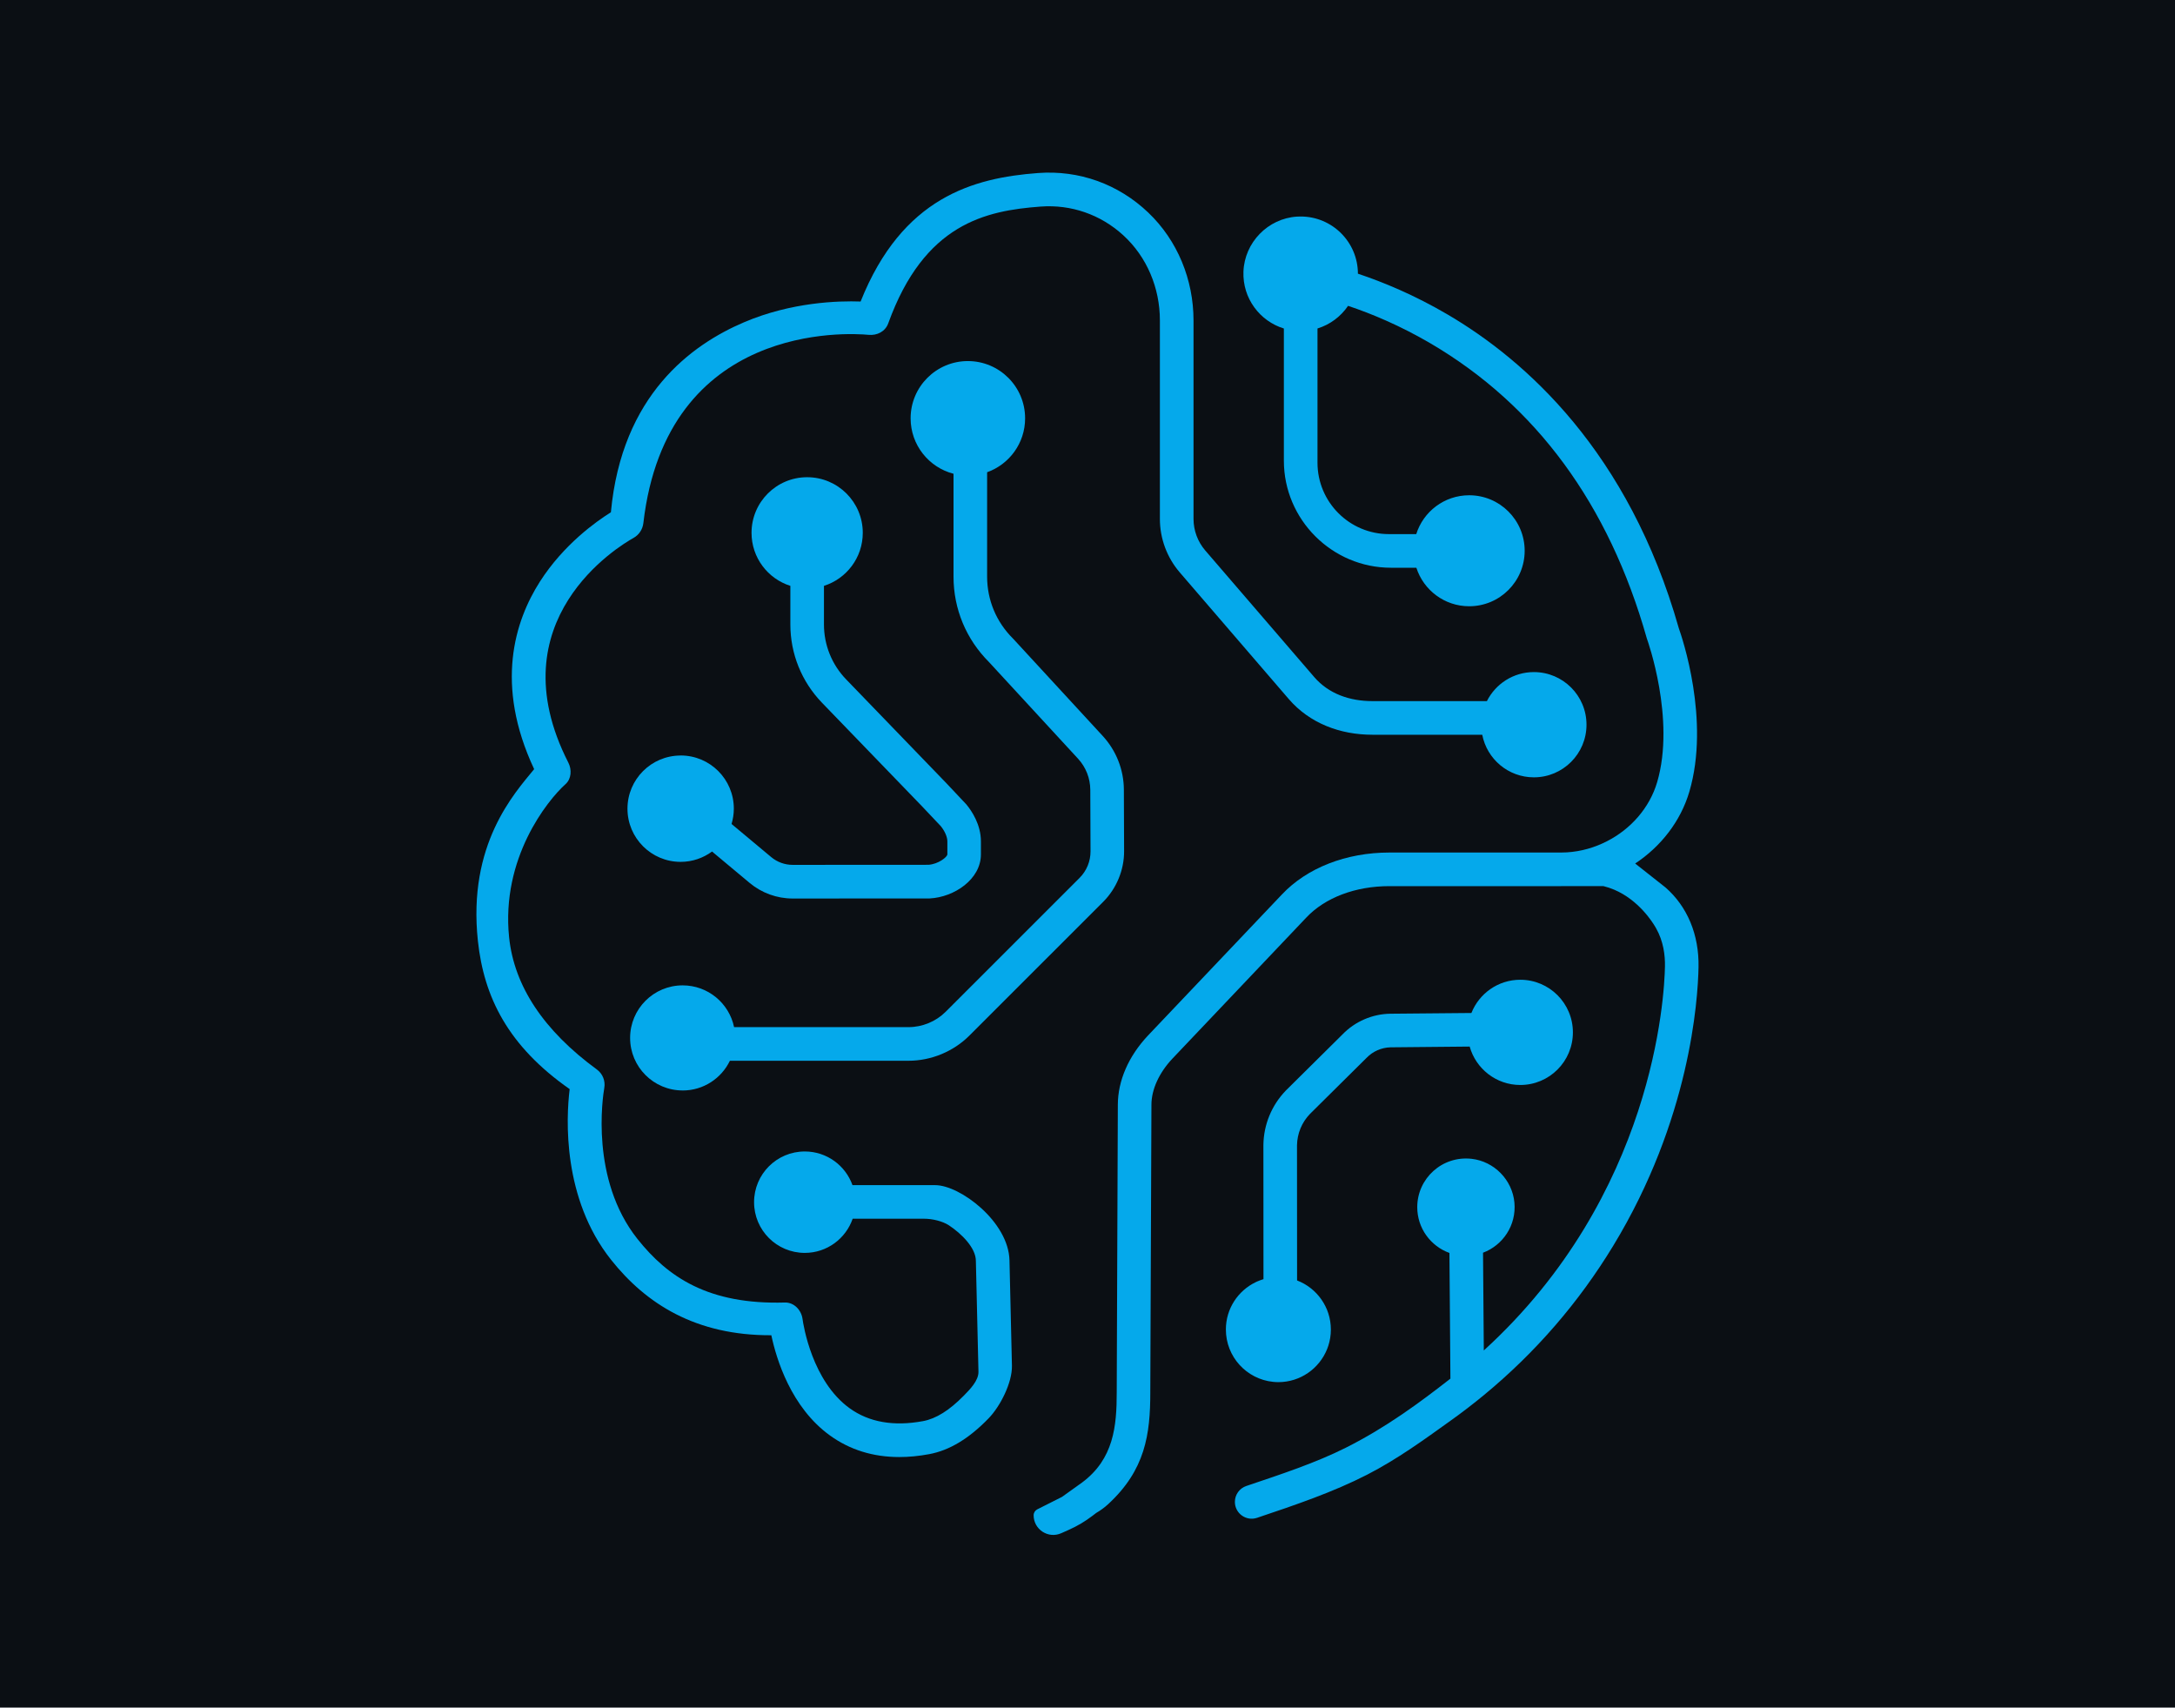 <?xml version="1.0" encoding="UTF-8"?>
<svg id="Layer_1" xmlns="http://www.w3.org/2000/svg" version="1.1" viewBox="0 0 841.54 660.62">
  <!-- Generator: Adobe Illustrator 29.7.1, SVG Export Plug-In . SVG Version: 2.1.1 Build 8)  -->
  <defs>
    <style>
      .st0 {
        fill: #05a9eb;
      }

      .st1 {
        fill: #0b0f14;
      }
    </style>
  </defs>
  <rect class="st1" width="841.54" height="660.62"/>
  <g>
    <path class="st0" d="M361.85,458.5h-32.01c-2.71-7.59-9.94-13.03-18.46-13.03-10.84,0-19.62,8.78-19.62,19.62s8.78,19.62,19.62,19.62c8.59,0,15.87-5.53,18.53-13.22h27.64c3.08,0,7.1.89,9.67,2.6,4.76,3.16,10.41,8.68,10.36,13.8l1,42.77c.08,3.44-3.26,6.82-5.68,9.29-5.59,5.69-10.74,8.91-15.75,9.84-11.35,2.11-20.91.44-28.41-4.97-14.53-10.49-17.91-32.18-18.24-34.62-.48-3.44-3.34-6.39-6.82-6.29-29.57.86-45.28-9.78-57.07-24.63-18.28-23.03-13.41-54.86-12.8-58.41.47-2.74-.63-5.47-2.88-7.12-20.58-15.06-32-32.27-33.95-51.13-3.15-30.52,14.76-52.93,21.85-59.28,2.25-2.02,2.46-5.58,1.08-8.28-28.18-55.18,19.67-83.86,25.21-86.95,2.1-1.17,3.52-3.3,3.8-5.69,8.98-77.78,79.18-73.64,87.16-72.88,3.3.32,6.46-1.3,7.59-4.43,13.97-38.67,37.74-43.6,58.92-45.19,11.83-.88,23.18,3.04,31.99,11.07,9.21,8.4,14.2,20.47,14.2,32.93v76.82c0,7.59,2.73,14.94,7.68,20.7l42.16,48.97c8.12,9.43,19.91,13.84,32.35,13.84h42.53c1.81,9.39,10.06,16.48,19.98,16.48,11.24,0,20.36-9.11,20.36-20.36s-9.11-20.36-20.36-20.36c-7.96,0-14.83,4.58-18.18,11.23h-44.32c-8.65,0-16.85-2.76-22.5-9.32l-42.16-48.97c-2.92-3.4-4.53-7.73-4.53-12.22v-76.76c0-15.7-6.15-30.91-17.52-41.74-11.6-11.05-26.78-16.48-42.64-15.29-24.99,1.87-52.53,9.34-68.65,49.71-8.58-.31-26.72.2-45.07,8.01-20.27,8.63-47.33,28.06-51.55,73.53-5.68,3.54-18.29,12.47-27.48,26.85-9.63,15.09-17.6,39.74-2.21,72.52-7.71,9.44-25.77,29.04-21.77,66.44,2.33,21.77,11.64,40.64,35.51,57.35-1.41,11.4-2.82,42.3,16.02,66.02,13.47,16.97,32.68,29.33,62.01,29.2,1.94,9.2,7.6,27.9,22.7,38.79,7.68,5.54,16.67,8.33,26.81,8.33,3.71,0,7.57-.37,11.58-1.12,7.83-1.46,15.34-5.98,22.97-13.85,4.55-4.69,9.18-13.85,9.03-20.38l-.95-40.75c-.35-14.94-19.12-29.09-28.73-29.09Z"/>
    <path class="st0" d="M263.35,292.29c-11.36,0-20.57,9.21-20.57,20.57s9.21,20.57,20.57,20.57c4.55,0,8.75-1.5,12.15-4l14.55,12.15c4.66,3.89,10.57,6.03,16.63,6.03h.01l52.71-.03h.32c9.57-.49,19.81-7.46,19.81-17.05v-5c0-6.52-3.52-11.76-5.61-14.3l-7.77-8.25-38.75-40.13c-5.55-5.74-8.6-13.31-8.6-21.29v-14.91c8.71-2.76,15.02-10.9,15.02-20.51,0-11.88-9.63-21.52-21.52-21.52s-21.52,9.63-21.52,21.52c0,9.62,6.31,17.76,15.02,20.51v14.91c0,11.37,4.35,22.14,12.25,30.32l38.71,40.07,7.27,7.69c1.56,1.94,2.52,4.18,2.52,5.87v5c0,1.02-3.47,3.8-7.33,4.05l-52.53.03h0c-3.03,0-5.98-1.07-8.3-3.01l-15.34-12.81c.56-1.88.88-3.87.88-5.93,0-11.36-9.21-20.57-20.57-20.57Z"/>
    <path class="st0" d="M264.12,421.88c8.06,0,15-4.7,18.29-11.5h69.07c8.8,0,17.41-3.56,23.61-9.76l51.75-51.73c5.17-5.17,8.12-12.32,8.09-19.61l-.09-23.76c-.03-7.72-2.94-15.11-8.18-20.8l-34.55-37.5-.2-.21c-6.44-6.39-9.98-14.89-9.98-23.93v-40.38c8.57-3.06,14.7-11.24,14.7-20.86,0-12.23-9.92-22.15-22.15-22.15s-22.15,9.92-22.15,22.15c0,10.32,7.06,18.99,16.6,21.45v39.79c0,12.48,4.87,24.21,13.72,33.05l34.46,37.39c3.04,3.3,4.72,7.58,4.74,12.04l.09,23.76c.02,3.91-1.51,7.59-4.28,10.36l-51.75,51.73c-3.79,3.79-9.04,5.96-14.42,5.96h-67.46c-1.92-9.23-10.1-16.16-19.9-16.16-11.23,0-20.33,9.1-20.33,20.33s9.1,20.33,20.33,20.33Z"/>
    <path class="st0" d="M487.3,495.41c-.34.13-.67.26-1,.41-.14.06-.28.14-.42.2-6.84,3.28-11.57,10.24-11.57,18.33,0,10.54,8.01,19.21,18.27,20.25.66.07,1.34.11,2.02.11,8.53,0,15.83-5.26,18.85-12.71.18-.45.35-.9.5-1.37.64-1.97.98-4.07.98-6.26,0-8.67-5.43-16.07-13.07-19l-.03-52.3c.08-4.55,1.86-8.85,5.02-12.13l21.92-21.71c2.41-2.5,5.77-3.97,9.24-4.05l30.63-.29c2.4,8.57,10.25,14.86,19.59,14.86,11.24,0,20.35-9.11,20.35-20.35s-9.11-20.36-20.35-20.36c-8.6,0-15.93,5.33-18.92,12.86l-31.13.28h-.23c-6.96.09-13.72,3.02-18.54,8.03l-21.92,21.71c-5.46,5.67-8.54,13.13-8.66,20.99v.06l.03,51.91c-.26.07-.51.16-.76.24-.27.09-.54.19-.8.29Z"/>
    <path class="st0" d="M644.35,343.29l-11.68-9.22h0c9.91-6.54,17.59-16.32,20.97-27.8,8.12-27.65-2.85-59.75-4.06-63.15-19.44-68.45-59.43-103.85-89.58-121.51-12.67-7.42-24.63-12.4-34.6-15.73-.02-12.22-9.94-22.12-22.15-22.12-.47,0-.95,0-1.42.04-11.25.7-20.31,10.02-20.72,21.28-.38,10.33,6.32,19.15,15.64,22.01v51.14c0,22.78,18.64,41.41,41.41,41.41h9.85c2.78,8.64,10.87,14.9,20.44,14.9,11.86,0,21.47-9.61,21.47-21.47s-9.61-21.47-21.47-21.47c-9.61,0-17.75,6.32-20.48,15.03h-10.57c-15.27,0-27.64-12.38-27.64-27.64v-51.91c4.87-1.5,9.03-4.63,11.83-8.76,4.59,1.53,9.64,3.45,15,5.84,5.36,2.39,11.03,5.25,16.86,8.66,40.89,23.96,69.06,62.32,83.7,114.05l.15.47c.11.3,11.06,30.82,3.88,55.25-2.92,9.93-10.19,18.15-19.4,22.85-4.77,2.46-10.06,3.98-15.53,4.31-.74.05-1.49.07-2.24.07h-66.43c-16.73,0-31.9,5.93-41.61,16.25l-51.81,54.56c-7.51,7.99-11.65,17.48-11.65,26.82l-.43,111.21c0,13.03-1.12,25.78-13.45,34.92l-7.73,5.53-9.55,4.81c-.86.44-1.42,1.32-1.42,2.29,0,5.5,5.65,9.18,10.67,6.95l2.92-1.3c3.24-1.44,6.3-3.25,9.12-5.4l1.51-1.15c1.63-.95,3.17-2.06,4.56-3.34,14.4-13.25,16.37-26.97,16.36-43.4l.44-111.21c0-5.83,2.96-12.33,8.1-17.79l51.8-54.57c7.29-7.74,19.01-12.18,32.17-12.18h66.43s.09-.01.14-.01h16.23c1.47.36,2.86.83,4.17,1.38h0c9.48,4.03,14.82,12.51,15.97,14.5.06.09.1.17.13.23.04.06.07.11.08.14.02.03.03.05.03.05,2.87,5.03,3.52,10.51,3.44,14.76-.21,11.49-4.19,88.52-70.09,148.58l-.3-37.81c7.65-2.88,12.95-10.57,12.14-19.4-.81-8.78-7.83-15.95-16.59-16.93-11.37-1.26-21,7.6-21,18.72,0,8.15,5.2,15.08,12.45,17.7l.38,48.62c-11.88,9.29-24.96,18.95-40.49,26.74-11.55,5.8-24.68,10.15-38.47,14.79-2.65.89-4.43,3.37-4.43,6.16,0,4.44,4.36,7.58,8.58,6.16,14.92-5.01,29.45-9.95,42.56-16.67,11.69-6,22.14-13.61,32.37-20.95,2.19-1.56,4.35-3.16,6.47-4.79,2.19-1.68,4.34-3.4,6.46-5.14,19.85-16.4,36.54-35.65,49.93-57.67,29.68-48.79,32.78-94.89,33.02-107.86.24-12.48-4.32-23.43-12.84-30.84Z"/>
  </g>
</svg>